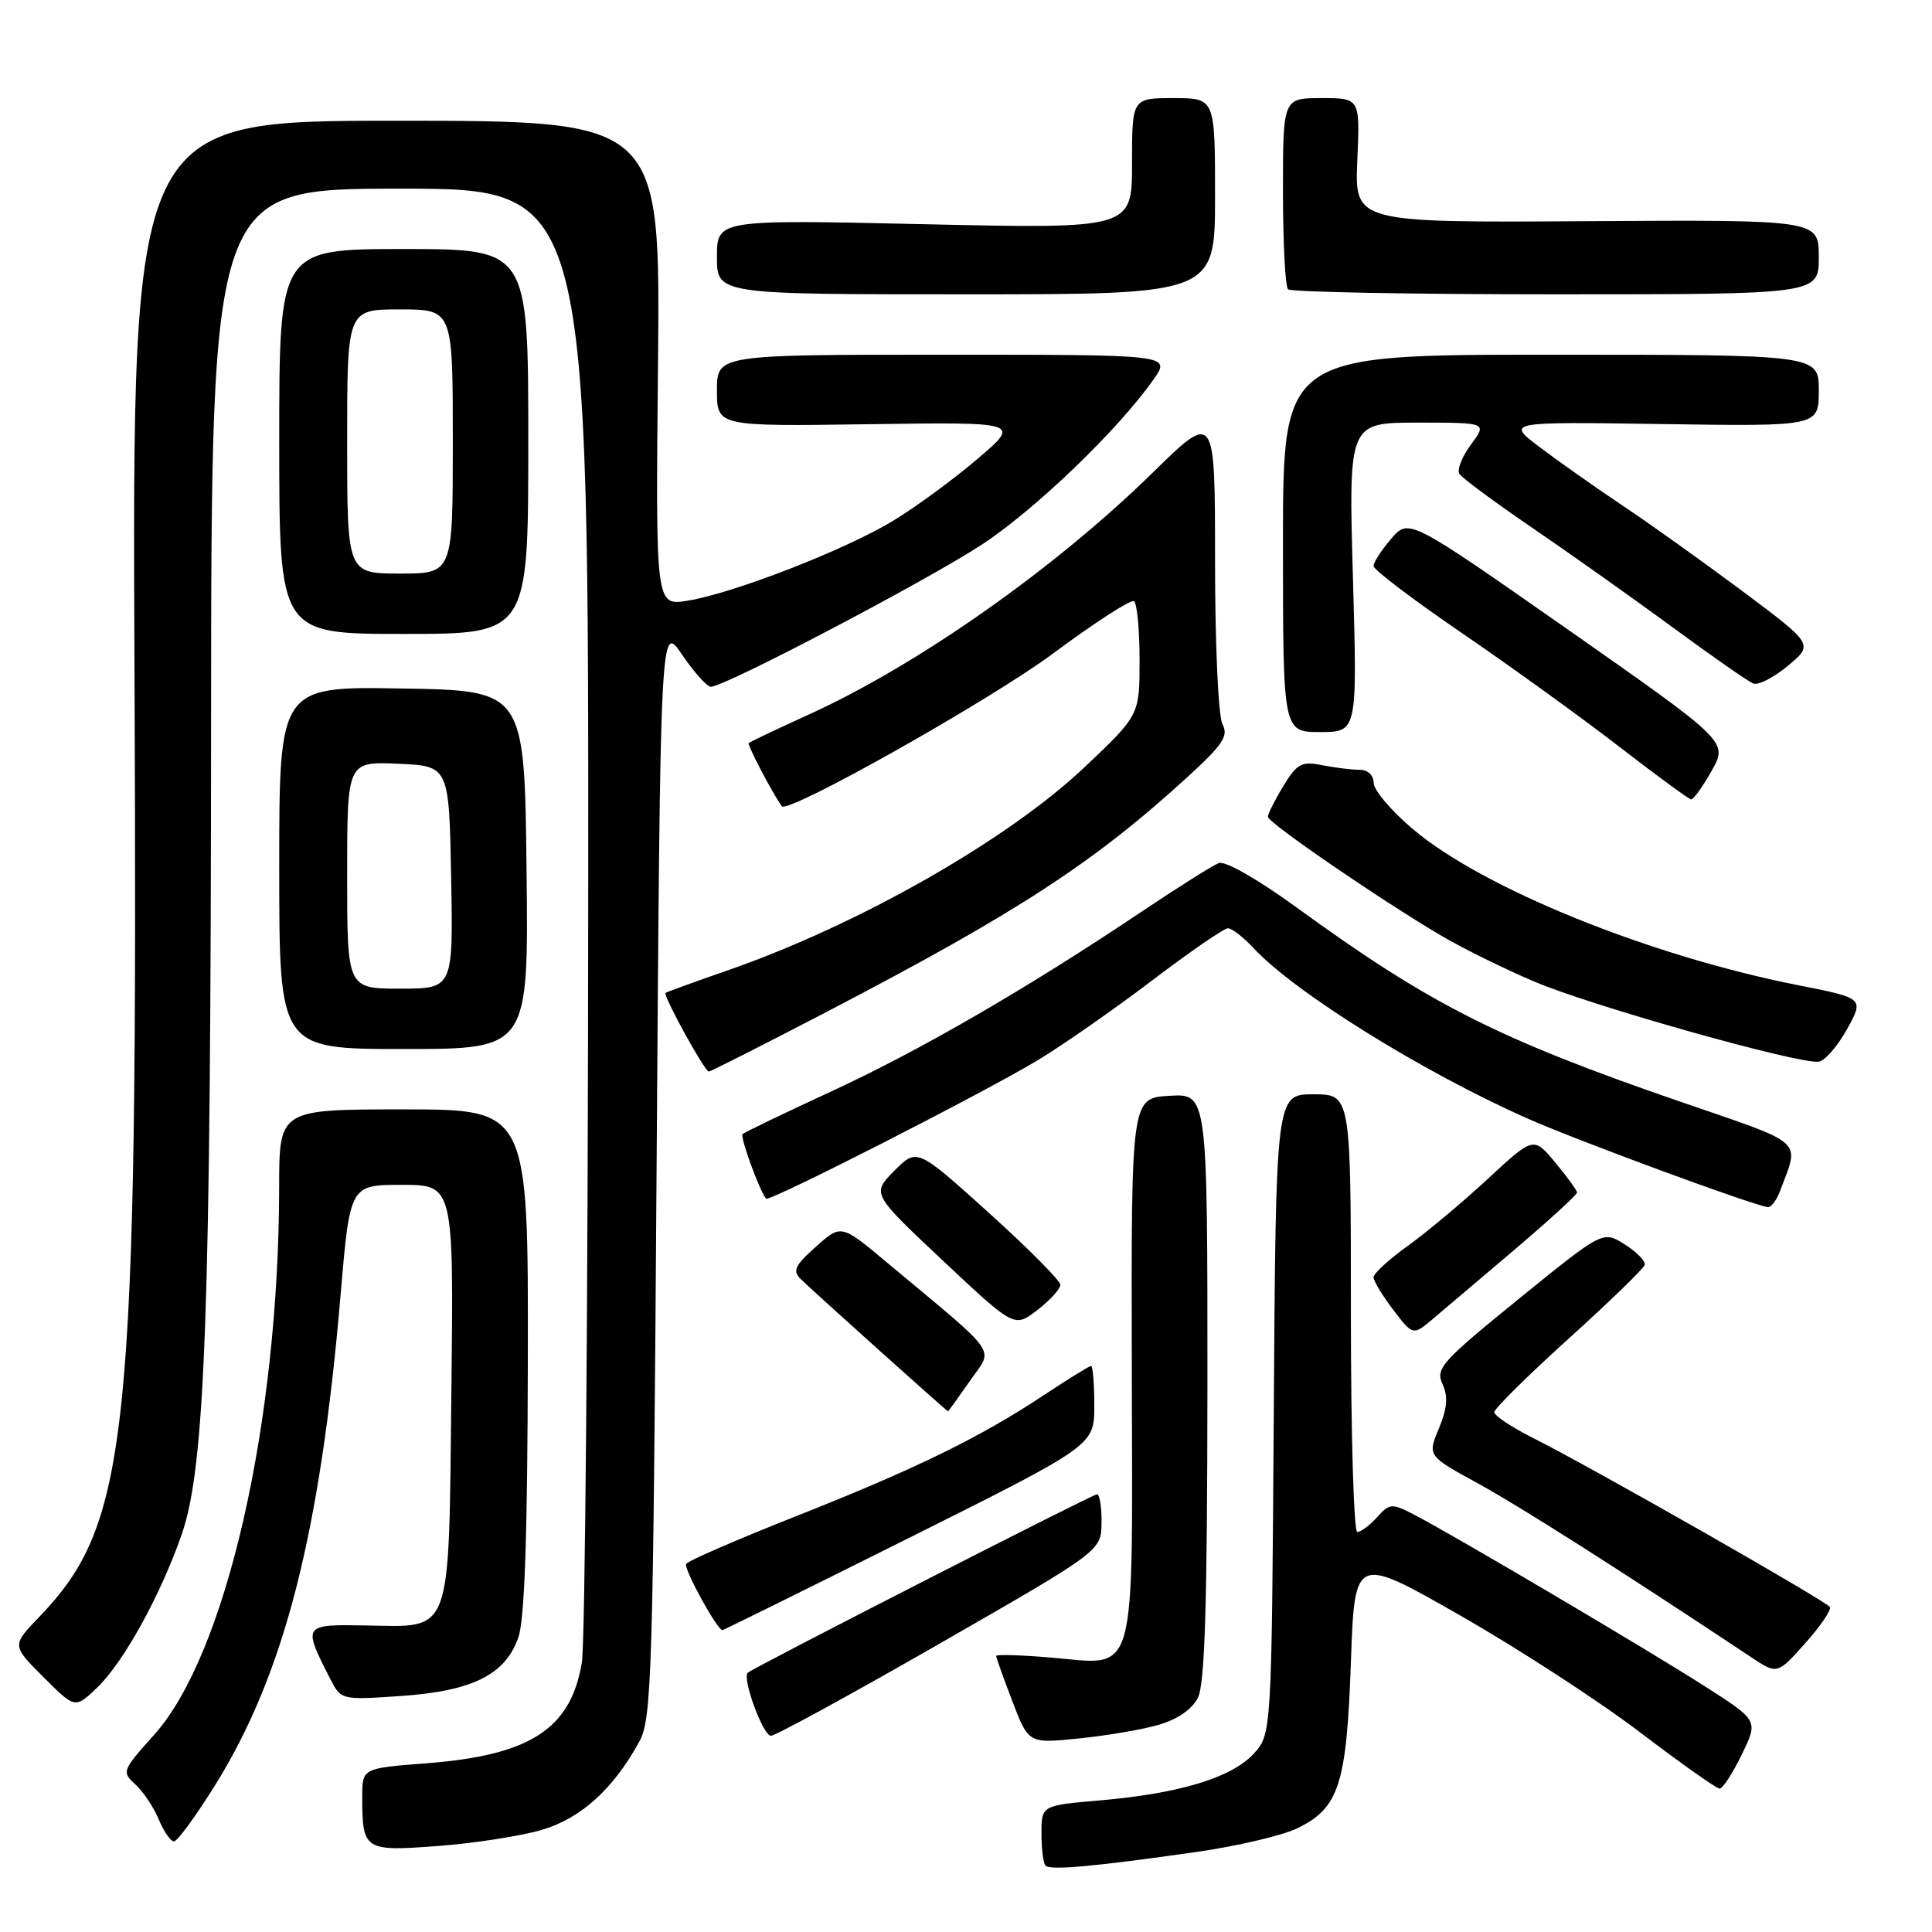 <?xml version="1.0" encoding="UTF-8" standalone="no"?>
<!DOCTYPE svg PUBLIC "-//W3C//DTD SVG 1.1//EN" "http://www.w3.org/Graphics/SVG/1.1/DTD/svg11.dtd" >
<svg xmlns="http://www.w3.org/2000/svg" xmlns:xlink="http://www.w3.org/1999/xlink" version="1.1" viewBox="0 0 256 256">
 <g >
 <path fill="currentColor"
d=" M 158.42 245.41 C 163.88 244.64 169.95 243.21 171.92 242.25 C 177.43 239.56 178.43 236.45 179.00 220.29 C 179.50 206.07 179.50 206.07 193.45 214.04 C 201.13 218.42 211.84 225.38 217.26 229.50 C 222.68 233.63 227.45 237.00 227.86 237.00 C 228.27 237.00 229.59 234.97 230.79 232.49 C 232.99 227.98 232.99 227.98 225.99 223.50 C 218.53 218.71 192.50 203.35 187.34 200.68 C 184.42 199.17 184.14 199.19 182.47 201.04 C 181.49 202.12 180.31 203.00 179.85 203.00 C 179.38 203.00 179.00 189.95 179.00 174.00 C 179.00 145.00 179.00 145.00 174.03 145.00 C 169.06 145.00 169.06 145.00 168.78 187.42 C 168.50 229.84 168.50 229.84 166.05 232.45 C 163.10 235.58 156.25 237.65 145.75 238.56 C 138.00 239.23 138.00 239.23 138.00 242.95 C 138.00 244.99 138.24 246.91 138.54 247.21 C 139.18 247.85 144.98 247.33 158.42 245.41 Z  M 71.82 242.46 C 77.01 240.92 81.29 237.03 84.73 230.74 C 86.36 227.75 86.54 221.89 87.00 155.00 C 87.50 82.50 87.50 82.50 90.38 86.75 C 91.97 89.09 93.69 91.00 94.20 91.00 C 96.03 91.00 122.93 76.88 130.15 72.13 C 137.27 67.44 148.22 56.89 152.87 50.25 C 155.14 47.00 155.14 47.00 125.07 47.00 C 95.00 47.00 95.00 47.00 95.00 51.75 C 95.00 56.50 95.00 56.50 115.13 56.21 C 135.26 55.92 135.26 55.92 129.52 60.81 C 126.37 63.50 121.33 67.20 118.32 69.02 C 111.95 72.88 97.15 78.63 91.08 79.60 C 86.87 80.28 86.87 80.28 87.19 48.14 C 87.50 16.00 87.50 16.00 52.50 16.00 C 17.50 16.00 17.50 16.00 17.82 88.75 C 18.27 190.79 17.17 201.77 5.18 214.27 C 1.56 218.03 1.56 218.03 5.76 222.23 C 9.95 226.42 9.95 226.42 12.89 223.60 C 16.38 220.26 21.30 211.33 24.09 203.28 C 27.20 194.30 27.93 174.01 27.97 95.75 C 28.00 25.00 28.00 25.00 53.00 25.00 C 78.00 25.00 78.00 25.00 77.94 120.25 C 77.91 172.64 77.53 217.65 77.10 220.27 C 75.65 229.09 70.27 232.58 56.56 233.64 C 48.00 234.30 48.00 234.30 48.00 238.07 C 48.00 245.19 48.24 245.34 58.08 244.60 C 62.90 244.24 69.08 243.27 71.82 242.46 Z  M 28.50 236.55 C 37.67 221.83 42.44 203.21 45.13 171.59 C 46.37 157.00 46.37 157.00 53.24 157.00 C 60.12 157.00 60.12 157.00 59.81 184.47 C 59.44 217.18 60.03 215.57 48.43 215.38 C 40.13 215.24 40.10 215.28 43.72 222.39 C 45.19 225.27 45.19 225.27 53.09 224.73 C 62.62 224.08 66.98 221.90 68.69 216.95 C 69.52 214.56 69.90 203.28 69.94 180.25 C 70.00 147.00 70.00 147.00 53.50 147.00 C 37.00 147.00 37.00 147.00 36.99 157.25 C 36.96 188.59 29.95 219.28 20.40 229.90 C 16.18 234.59 16.11 234.79 17.93 236.44 C 18.97 237.38 20.36 239.46 21.03 241.07 C 21.70 242.68 22.61 244.00 23.05 244.00 C 23.49 244.00 25.95 240.65 28.50 236.55 Z  M 153.49 228.56 C 156.01 227.84 157.94 226.51 158.73 224.96 C 159.65 223.13 159.97 212.63 159.99 183.70 C 160.00 144.90 160.00 144.90 154.95 145.20 C 149.89 145.50 149.89 145.50 149.97 181.16 C 150.06 223.29 150.80 220.61 139.30 219.64 C 135.28 219.30 132.00 219.20 132.00 219.42 C 132.00 219.64 132.96 222.34 134.14 225.42 C 136.29 231.03 136.29 231.03 142.89 230.36 C 146.53 230.00 151.30 229.19 153.49 228.56 Z  M 124.57 217.75 C 145.92 205.50 145.92 205.50 145.96 201.75 C 145.98 199.69 145.71 198.00 145.36 198.00 C 144.77 198.00 100.00 220.88 99.09 221.64 C 98.29 222.32 101.10 230.00 102.15 230.00 C 102.74 230.00 112.83 224.49 124.57 217.75 Z  M 242.47 212.94 C 241.97 212.14 210.78 194.37 203.25 190.60 C 200.36 189.15 198.00 187.59 198.00 187.12 C 198.00 186.66 202.43 182.28 207.84 177.39 C 213.25 172.50 217.79 168.10 217.93 167.61 C 218.07 167.12 216.88 165.89 215.29 164.89 C 212.40 163.06 212.40 163.06 201.26 172.10 C 191.01 180.42 190.19 181.33 191.14 183.40 C 191.90 185.07 191.77 186.61 190.66 189.28 C 189.15 192.90 189.15 192.90 195.82 196.55 C 201.40 199.61 214.65 208.03 232.00 219.56 C 235.50 221.89 235.50 221.89 239.19 217.75 C 241.22 215.48 242.69 213.32 242.47 212.94 Z  M 120.49 203.76 C 145.00 191.52 145.00 191.52 145.00 186.26 C 145.00 183.37 144.81 181.00 144.57 181.00 C 144.33 181.00 141.52 182.74 138.32 184.86 C 129.88 190.46 121.35 194.63 105.42 200.93 C 97.67 203.99 91.14 206.83 90.92 207.23 C 90.56 207.86 95.03 216.00 95.73 216.00 C 95.87 216.00 107.02 210.49 120.49 203.76 Z  M 128.52 182.98 C 131.66 178.45 132.74 179.99 117.46 167.23 C 111.45 162.21 111.45 162.21 108.11 165.20 C 105.29 167.71 104.98 168.40 106.13 169.51 C 108.03 171.36 125.46 187.00 125.61 187.00 C 125.67 187.00 126.98 185.19 128.52 182.98 Z  M 200.78 165.51 C 205.30 161.66 208.99 158.29 208.97 158.01 C 208.96 157.73 207.66 155.94 206.08 154.04 C 203.21 150.59 203.21 150.59 197.15 156.20 C 193.82 159.29 189.04 163.28 186.55 165.08 C 184.05 166.87 182.00 168.74 182.00 169.24 C 182.00 169.73 183.18 171.68 184.61 173.56 C 187.23 176.99 187.23 176.99 189.89 174.74 C 191.35 173.51 196.25 169.35 200.78 165.51 Z  M 140.50 170.24 C 140.50 169.69 136.22 165.39 131.00 160.68 C 121.50 152.11 121.50 152.11 118.50 155.14 C 115.50 158.17 115.50 158.17 124.95 167.05 C 134.41 175.94 134.41 175.94 137.45 173.59 C 139.13 172.30 140.50 170.79 140.50 170.24 Z  M 235.89 157.75 C 238.46 150.90 239.40 151.74 222.83 146.04 C 198.52 137.68 189.46 133.09 171.73 120.19 C 166.64 116.49 162.34 114.04 161.50 114.36 C 160.69 114.67 156.09 117.57 151.27 120.80 C 136.15 130.94 121.91 139.19 110.15 144.62 C 103.91 147.50 98.62 150.05 98.39 150.28 C 98.03 150.64 100.70 157.95 101.52 158.83 C 101.94 159.28 130.20 144.88 137.50 140.49 C 140.80 138.50 147.61 133.75 152.63 129.94 C 157.65 126.12 162.19 123.00 162.71 123.00 C 163.23 123.00 164.74 124.17 166.08 125.61 C 171.55 131.50 188.49 142.04 202.36 148.19 C 209.08 151.17 232.59 159.83 234.27 159.95 C 234.70 159.98 235.43 158.99 235.89 157.75 Z  M 109.69 134.00 C 134.84 120.89 144.93 114.32 157.38 102.93 C 162.03 98.68 162.81 97.51 161.99 95.98 C 161.43 94.94 161.00 85.46 161.00 74.34 C 161.00 54.54 161.00 54.54 152.75 62.62 C 139.77 75.34 121.67 88.07 107.28 94.63 C 103.00 96.58 99.37 98.30 99.21 98.46 C 98.99 98.68 102.27 104.96 103.59 106.83 C 104.35 107.90 131.11 92.84 139.50 86.62 C 145.00 82.53 149.84 79.40 150.25 79.66 C 150.66 79.91 151.00 83.41 151.00 87.43 C 151.00 94.75 151.00 94.75 143.75 101.62 C 133.59 111.25 113.87 122.50 96.50 128.55 C 92.10 130.08 88.36 131.44 88.19 131.56 C 87.80 131.85 93.36 141.97 93.92 141.99 C 94.15 141.99 101.24 138.40 109.69 134.00 Z  M 244.74 136.38 C 247.00 132.27 247.00 132.27 238.25 130.54 C 218.59 126.66 196.56 117.74 187.27 109.91 C 184.39 107.48 182.03 104.71 182.02 103.75 C 182.01 102.71 181.24 102.00 180.13 102.00 C 179.09 102.00 176.87 101.72 175.18 101.39 C 172.48 100.85 171.86 101.17 170.06 104.14 C 168.93 105.99 168.01 107.83 168.00 108.22 C 168.00 109.01 182.86 119.20 191.02 124.01 C 193.78 125.64 199.29 128.36 203.27 130.05 C 210.76 133.26 238.37 141.03 240.99 140.68 C 241.80 140.57 243.49 138.63 244.74 136.38 Z  M 69.77 115.25 C 69.50 91.50 69.50 91.50 53.25 91.23 C 37.00 90.95 37.00 90.95 37.00 114.98 C 37.00 139.00 37.00 139.00 53.52 139.00 C 70.04 139.00 70.04 139.00 69.77 115.25 Z  M 226.80 102.14 C 228.97 98.28 228.97 98.28 207.83 83.47 C 186.68 68.67 186.68 68.67 184.34 71.39 C 183.05 72.89 182.00 74.51 182.00 75.00 C 182.00 75.49 187.29 79.50 193.75 83.91 C 200.21 88.33 209.55 95.07 214.50 98.90 C 219.45 102.72 223.75 105.88 224.07 105.92 C 224.38 105.97 225.61 104.26 226.80 102.14 Z  M 179.27 76.50 C 178.69 56.00 178.69 56.00 187.88 56.00 C 197.06 56.00 197.06 56.00 194.91 58.90 C 193.73 60.50 193.04 62.25 193.37 62.79 C 193.70 63.32 198.14 66.61 203.24 70.08 C 208.33 73.56 216.69 79.49 221.82 83.26 C 226.94 87.03 231.67 90.32 232.33 90.57 C 232.99 90.83 235.06 89.76 236.92 88.21 C 240.31 85.38 240.31 85.38 230.91 78.35 C 225.73 74.49 218.57 69.37 215.00 66.99 C 211.43 64.60 206.49 61.12 204.03 59.26 C 199.56 55.88 199.56 55.88 220.28 56.19 C 241.00 56.50 241.00 56.50 241.00 51.75 C 241.00 47.00 241.00 47.00 205.50 47.00 C 170.00 47.00 170.00 47.00 170.00 72.00 C 170.00 97.00 170.00 97.00 174.93 97.00 C 179.85 97.00 179.85 97.00 179.27 76.50 Z  M 70.00 58.50 C 70.00 33.00 70.00 33.00 53.50 33.00 C 37.00 33.00 37.00 33.00 37.00 58.50 C 37.00 84.00 37.00 84.00 53.50 84.00 C 70.00 84.00 70.00 84.00 70.00 58.50 Z  M 161.00 26.00 C 161.00 13.00 161.00 13.00 155.50 13.00 C 150.00 13.00 150.00 13.00 150.00 21.66 C 150.00 30.32 150.00 30.32 122.50 29.71 C 95.00 29.09 95.00 29.09 95.00 34.05 C 95.00 39.00 95.00 39.00 128.00 39.00 C 161.00 39.00 161.00 39.00 161.00 26.00 Z  M 241.00 34.06 C 241.00 29.12 241.00 29.12 210.25 29.31 C 179.50 29.50 179.50 29.50 179.85 21.25 C 180.21 13.00 180.21 13.00 175.10 13.00 C 170.00 13.00 170.00 13.00 170.00 25.33 C 170.00 32.12 170.30 37.97 170.67 38.33 C 171.03 38.70 187.01 39.00 206.17 39.00 C 241.00 39.00 241.00 39.00 241.00 34.06 Z  M 46.00 115.95 C 46.00 100.91 46.00 100.91 52.75 101.20 C 59.50 101.50 59.50 101.50 59.78 116.25 C 60.05 131.00 60.05 131.00 53.03 131.00 C 46.00 131.00 46.00 131.00 46.00 115.95 Z  M 46.00 58.50 C 46.00 41.00 46.00 41.00 53.00 41.00 C 60.00 41.00 60.00 41.00 60.00 58.50 C 60.00 76.00 60.00 76.00 53.00 76.00 C 46.00 76.00 46.00 76.00 46.00 58.50 Z "/>
</g>
</svg>